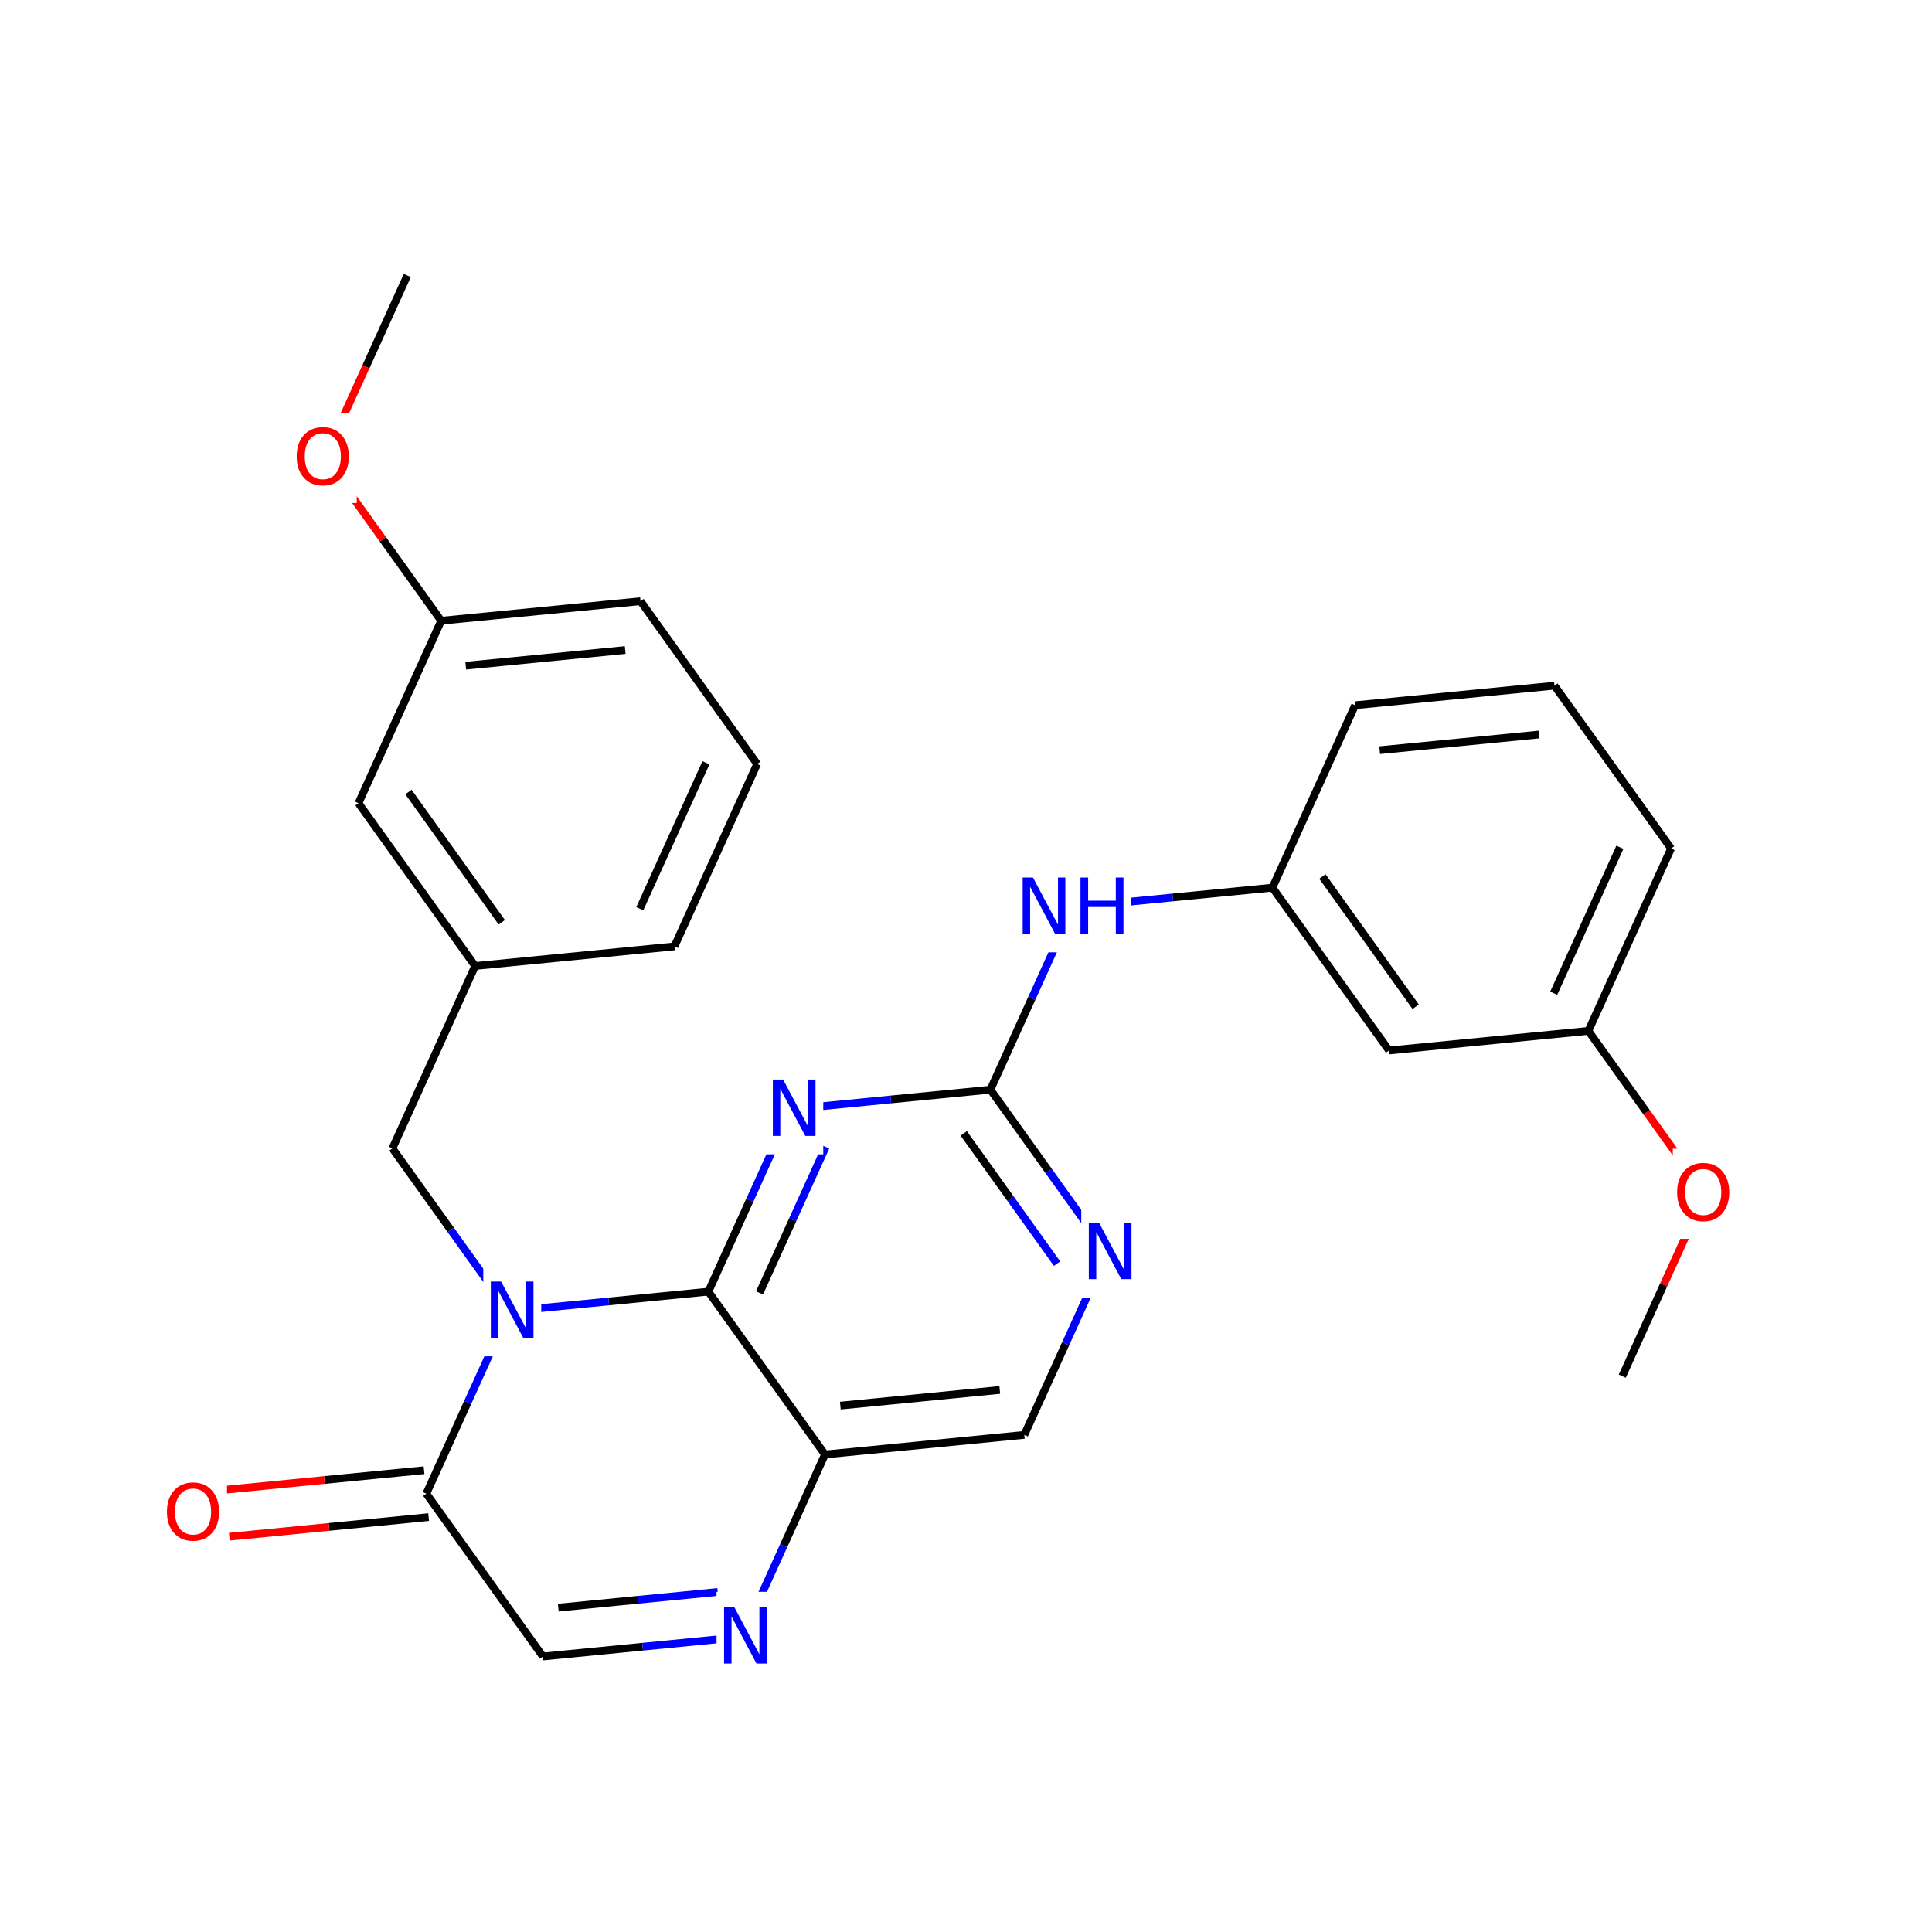 <svg xmlns="http://www.w3.org/2000/svg" xmlns:xlink="http://www.w3.org/1999/xlink" width="300pt" height="300pt" viewBox="0 0 300 300"><defs><symbol overflow="visible"><path d="M.594 2.125V-8.47h6V2.126zm.672-.672h4.671V-7.78h-4.67zm0 0"/></symbol><symbol overflow="visible" id="a"><path d="M4.734-7.953c-.867 0-1.554.324-2.062.97-.5.635-.75 1.51-.75 2.624 0 1.094.25 1.965.75 2.61.508.637 1.195.953 2.062.953.852 0 1.532-.316 2.032-.953.507-.645.765-1.516.765-2.61 0-1.113-.257-1.988-.764-2.624-.5-.645-1.18-.97-2.032-.97zm0-.953c1.22 0 2.192.414 2.922 1.234.74.824 1.11 1.93 1.11 3.313 0 1.376-.37 2.477-1.11 3.298C6.926-.24 5.953.17 4.734.17c-1.23 0-2.214-.41-2.953-1.234C1.04-1.882.673-2.984.673-4.36c0-1.382.367-2.488 1.11-3.312.738-.82 1.722-1.234 2.952-1.234zm0 0"/></symbol><symbol overflow="visible" id="b"><path d="M1.172-8.75h1.594l3.89 7.313V-8.75h1.14V0H6.204L2.328-7.313V0H1.172zm0 0"/></symbol><symbol overflow="visible" id="c"><path d="M1.172-8.75H2.36v3.594h4.296V-8.75h1.188V0H6.656v-4.172H2.36V0H1.17zm0 0"/></symbol></defs><g><path fill="#fff" d="M0 0h300v300H0z"/><path d="M63.242 42.78L56.82 56.946" stroke-width="1.2" stroke="#000" stroke-miterlimit="10" fill="none"/><path d="M56.82 56.945l-6.422 14.16M50.398 71.105l9.055 12.645" stroke-width="1.2" stroke="#f00" stroke-miterlimit="10" fill="none"/><path d="M59.453 83.75l9.055 12.64" stroke-width="1.2" stroke="#000" stroke-miterlimit="10" fill="none"/><path d="M45.398 64.105h10v14h-10zm0 0" fill="#fff"/><use xlink:href="#a" x="45.398" y="75.244" fill="#f00"/><path d="M68.508 96.39l30.953-3.038M72.32 103.37l24.758-2.433M55.668 124.715l12.84-28.324M99.46 93.352l18.11 25.28M117.57 118.633l-12.843 28.324M109.62 118.445l-10.272 22.66M104.727 146.957L73.777 150M73.777 150l-18.11-25.285M77.914 143.21l-14.488-20.226M73.777 150l-12.843 28.324M60.934 178.324l9.054 12.645" stroke-width="1.2" stroke="#000" stroke-miterlimit="10" fill="none"/><path d="M69.988 190.97l9.055 12.64M79.043 203.61l-6.422 14.163" stroke-width="1.2" stroke="#00f" stroke-miterlimit="10" fill="none"/><path d="M72.62 217.773l-6.42 14.16M109.996 200.566L94.52 202.09" stroke-width="1.2" stroke="#000" stroke-miterlimit="10" fill="none"/><path d="M94.52 202.09l-15.477 1.52" stroke-width="1.2" stroke="#00f" stroke-miterlimit="10" fill="none"/><path d="M75.043 196.61h9v14h-9zm0 0" fill="#fff"/><use xlink:href="#b" x="75.043" y="207.748" fill="#00f"/><path d="M65.844 228.293l-15.477 1.52" stroke-width="1.2" stroke="#000" stroke-miterlimit="10" fill="none"/><path d="M50.367 229.813l-15.476 1.523" stroke-width="1.2" stroke="#f00" stroke-miterlimit="10" fill="none"/><path d="M66.56 235.574l-15.478 1.524" stroke-width="1.2" stroke="#000" stroke-miterlimit="10" fill="none"/><path d="M51.082 237.098l-15.473 1.52" stroke-width="1.2" stroke="#f00" stroke-miterlimit="10" fill="none"/><path d="M66.2 231.934l18.11 25.285" stroke-width="1.2" stroke="#000" stroke-miterlimit="10" fill="none"/><path d="M25.25 227.977h10v14h-10zm0 0" fill="#fff"/><use xlink:href="#a" x="25.25" y="239.115" fill="#f00"/><path d="M84.31 257.22l15.475-1.52" stroke-width="1.2" stroke="#000" stroke-miterlimit="10" fill="none"/><path d="M99.785 255.7l15.477-1.524" stroke-width="1.2" stroke="#00f" stroke-miterlimit="10" fill="none"/><path d="M86.69 249.633l12.38-1.22" stroke-width="1.2" stroke="#000" stroke-miterlimit="10" fill="none"/><path d="M99.07 248.414l12.38-1.215M115.262 254.176l6.422-14.16" stroke-width="1.2" stroke="#00f" stroke-miterlimit="10" fill="none"/><path d="M121.684 240.016l6.418-14.164" stroke-width="1.2" stroke="#000" stroke-miterlimit="10" fill="none"/><path d="M111.262 247.176h9v14h-9zm0 0" fill="#fff"/><use xlink:href="#b" x="111.262" y="258.314" fill="#00f"/><path d="M128.102 225.852l30.953-3.043M130.484 218.266l24.758-2.434M109.996 200.566l18.106 25.286M159.055 222.81l6.422-14.162" stroke-width="1.2" stroke="#000" stroke-miterlimit="10" fill="none"/><path d="M165.477 208.648l6.42-14.164M171.898 194.484l-9.054-12.64" stroke-width="1.2" stroke="#00f" stroke-miterlimit="10" fill="none"/><path d="M162.844 181.844l-9.055-12.64" stroke-width="1.2" stroke="#000" stroke-miterlimit="10" fill="none"/><path d="M164.137 196.22l-7.242-10.115" stroke-width="1.2" stroke="#00f" stroke-miterlimit="10" fill="none"/><path d="M156.895 186.105l-7.247-10.113" stroke-width="1.2" stroke="#000" stroke-miterlimit="10" fill="none"/><path d="M167.898 187.484h9v14h-9zm0 0" fill="#fff"/><use xlink:href="#b" x="167.898" y="198.623" fill="#00f"/><path d="M153.79 169.203l-15.477 1.52" stroke-width="1.2" stroke="#000" stroke-miterlimit="10" fill="none"/><path d="M138.313 170.723l-15.477 1.52" stroke-width="1.2" stroke="#00f" stroke-miterlimit="10" fill="none"/><path d="M153.79 169.203l6.417-14.164" stroke-width="1.2" stroke="#000" stroke-miterlimit="10" fill="none"/><path d="M160.207 155.04l6.422-14.165M122.836 172.242l-6.422 14.164" stroke-width="1.2" stroke="#00f" stroke-miterlimit="10" fill="none"/><path d="M116.414 186.406l-6.418 14.16" stroke-width="1.2" stroke="#000" stroke-miterlimit="10" fill="none"/><path d="M128.215 178.098l-5.137 11.328" stroke-width="1.2" stroke="#00f" stroke-miterlimit="10" fill="none"/><path d="M123.078 189.426l-5.137 11.332" stroke-width="1.2" stroke="#000" stroke-miterlimit="10" fill="none"/><path d="M118.836 165.242h9v14h-9zm0 0" fill="#fff"/><use xlink:href="#b" x="118.836" y="176.381" fill="#00f"/><path d="M166.63 140.875l15.475-1.52" stroke-width="1.2" stroke="#00f" stroke-miterlimit="10" fill="none"/><path d="M182.105 139.355l15.477-1.52" stroke-width="1.2" stroke="#000" stroke-miterlimit="10" fill="none"/><path d="M157.63 133.875h18v14h-18zm0 0" fill="#fff"/><g fill="#00f"><use xlink:href="#b" x="157.629" y="145.014"/><use xlink:href="#c" x="166.605" y="145.014"/></g><path d="M197.582 137.836l18.11 25.28M205.34 136.102l14.488 20.226M210.422 109.512l-12.84 28.324M215.69 163.117l30.95-3.04M246.64 160.078l12.844-28.324M241.262 154.223l10.273-22.66M246.64 160.078l9.055 12.64" stroke-width="1.2" stroke="#000" stroke-miterlimit="10" fill="none"/><path d="M255.695 172.72l9.055 12.643" stroke-width="1.2" stroke="#f00" stroke-miterlimit="10" fill="none"/><path d="M259.484 131.754l-18.11-25.285M241.375 106.47l-30.953 3.042M238.992 114.055l-24.758 2.433" stroke-width="1.2" stroke="#000" stroke-miterlimit="10" fill="none"/><path d="M264.75 185.363l-6.422 14.16" stroke-width="1.2" stroke="#f00" stroke-miterlimit="10" fill="none"/><path d="M258.328 199.523l-6.422 14.165" stroke-width="1.2" stroke="#000" stroke-miterlimit="10" fill="none"/><path d="M259.75 178.363h10v14h-10zm0 0" fill="#fff"/><use xlink:href="#a" x="259.75" y="189.502" fill="#f00"/></g></svg>